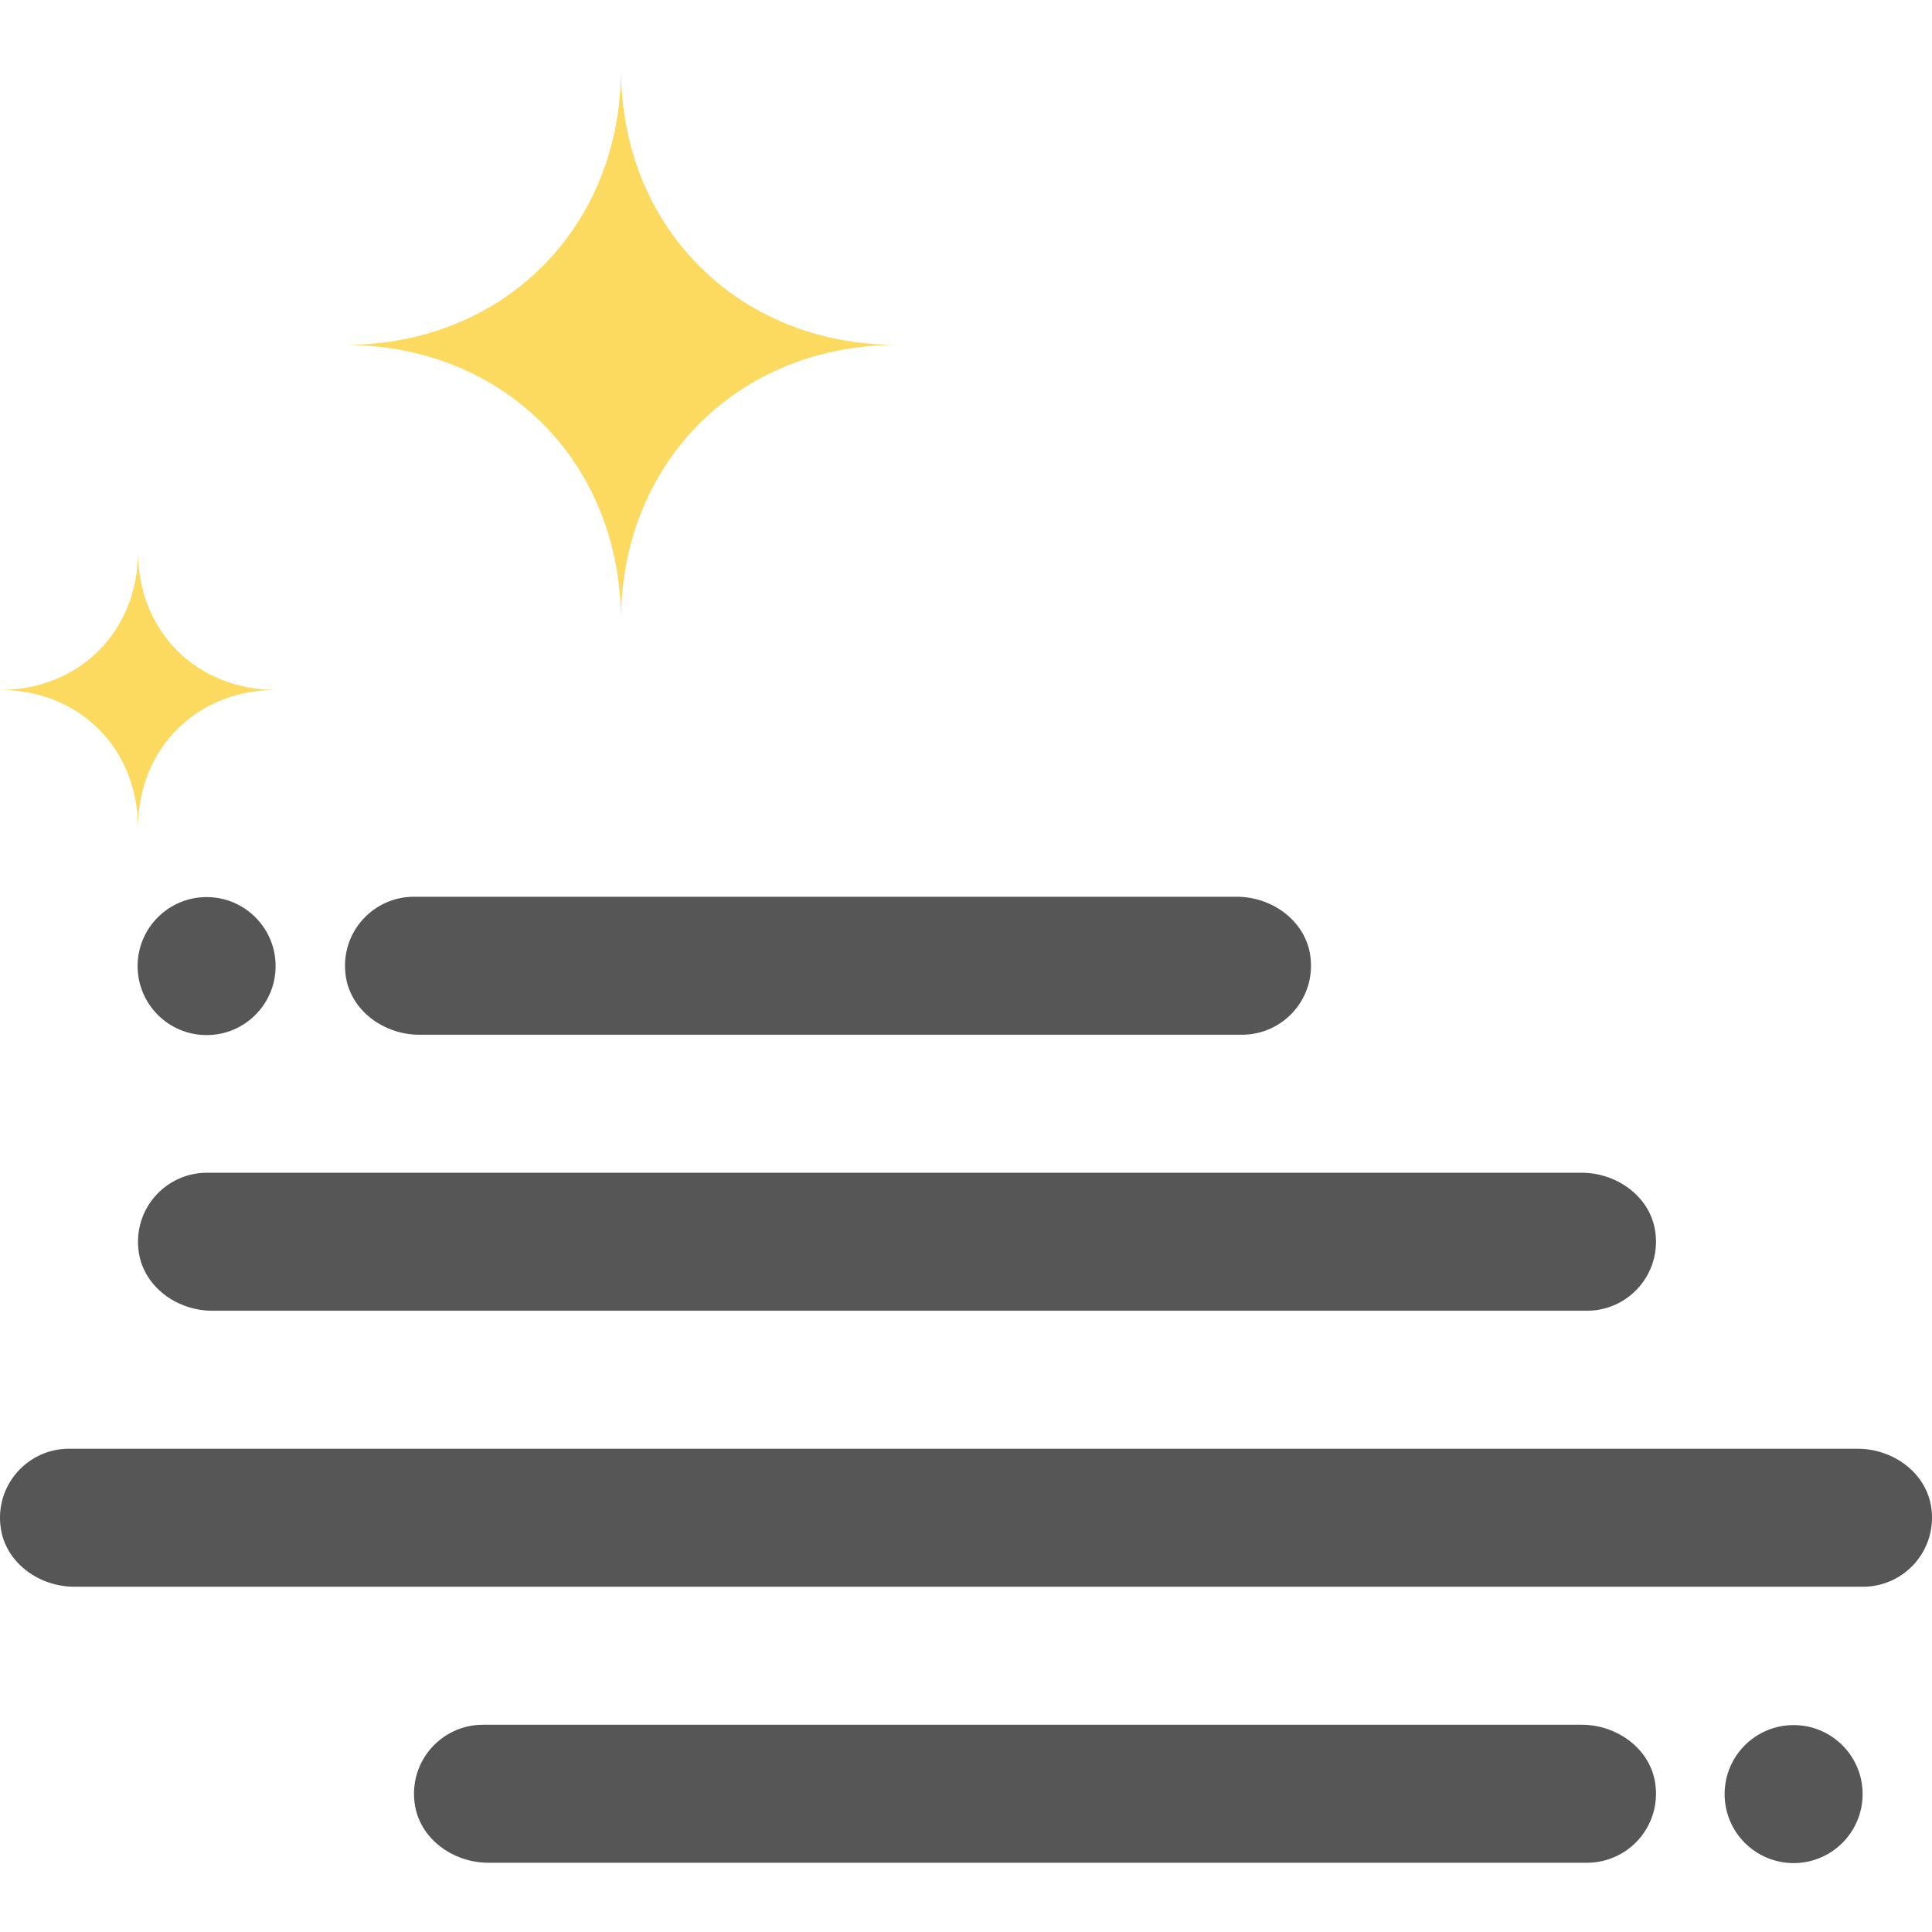 <?xml version="1.0" encoding="iso-8859-1"?>
<!-- Generator: Adobe Illustrator 19.0.0, SVG Export Plug-In . SVG Version: 6.00 Build 0)  -->
<svg version="1.1" id="Capa_1" xmlns="http://www.w3.org/2000/svg" xmlns:xlink="http://www.w3.org/1999/xlink" x="0px" y="0px"
	 viewBox="0 0 448 448" style="enable-background:new 0 0 448 448;" xml:space="preserve">
<g>
	<path style="fill:#FCD95F;" d="M144,15.98c0,36.77-27.229,64-64,64c36.771,0,64,27.226,64,64c0-36.774,27.229-64,64-64
		C171.228,79.98,144,52.749,144,15.98z"/>
	<path style="fill:#FCD95F;" d="M32,127.98c0,18.385-13.614,32-32,32c18.386,0,32,13.614,32,32c0-18.386,13.614-32,32-32
		C45.614,159.98,32,146.364,32,127.98z"/>
</g>
<g>
	<circle style="fill:#555655;" cx="47.909" cy="224.02" r="16"/>
	<circle style="fill:#555655;" cx="415.909" cy="416.02" r="16"/>
	<path style="fill:#555655;" d="M97.23,239.939H288c9.601,0,17.226-8.457,15.836-18.324c-1.142-8.11-8.878-13.676-17.066-13.676H96
		c-9.601,0-17.226,8.453-15.836,18.324C81.306,234.372,89.041,239.939,97.23,239.939z"/>
	<path style="fill:#555655;" d="M366.77,399.939H112c-9.601,0-17.226,8.453-15.836,18.324c1.142,8.11,8.877,13.676,17.066,13.676
		H368c9.601,0,17.226-8.457,15.836-18.324C382.694,405.505,374.958,399.939,366.77,399.939z"/>
	<path style="fill:#555655;" d="M447.836,349.615c-1.142-8.11-8.878-13.676-17.066-13.676H16c-9.601,0-17.226,8.453-15.836,18.324
		c1.142,8.11,8.877,13.676,17.066,13.676H432C441.601,367.939,449.226,359.482,447.836,349.615z"/>
	<path style="fill:#555655;" d="M32.164,290.264c1.142,8.11,8.877,13.676,17.066,13.676H368c9.601,0,17.226-8.457,15.836-18.324
		c-1.142-8.11-8.878-13.676-17.066-13.676H48C38.399,271.939,30.774,280.392,32.164,290.264z"/>
</g>
<g>
</g>
<g>
</g>
<g>
</g>
<g>
</g>
<g>
</g>
<g>
</g>
<g>
</g>
<g>
</g>
<g>
</g>
<g>
</g>
<g>
</g>
<g>
</g>
<g>
</g>
<g>
</g>
<g>
</g>
</svg>
